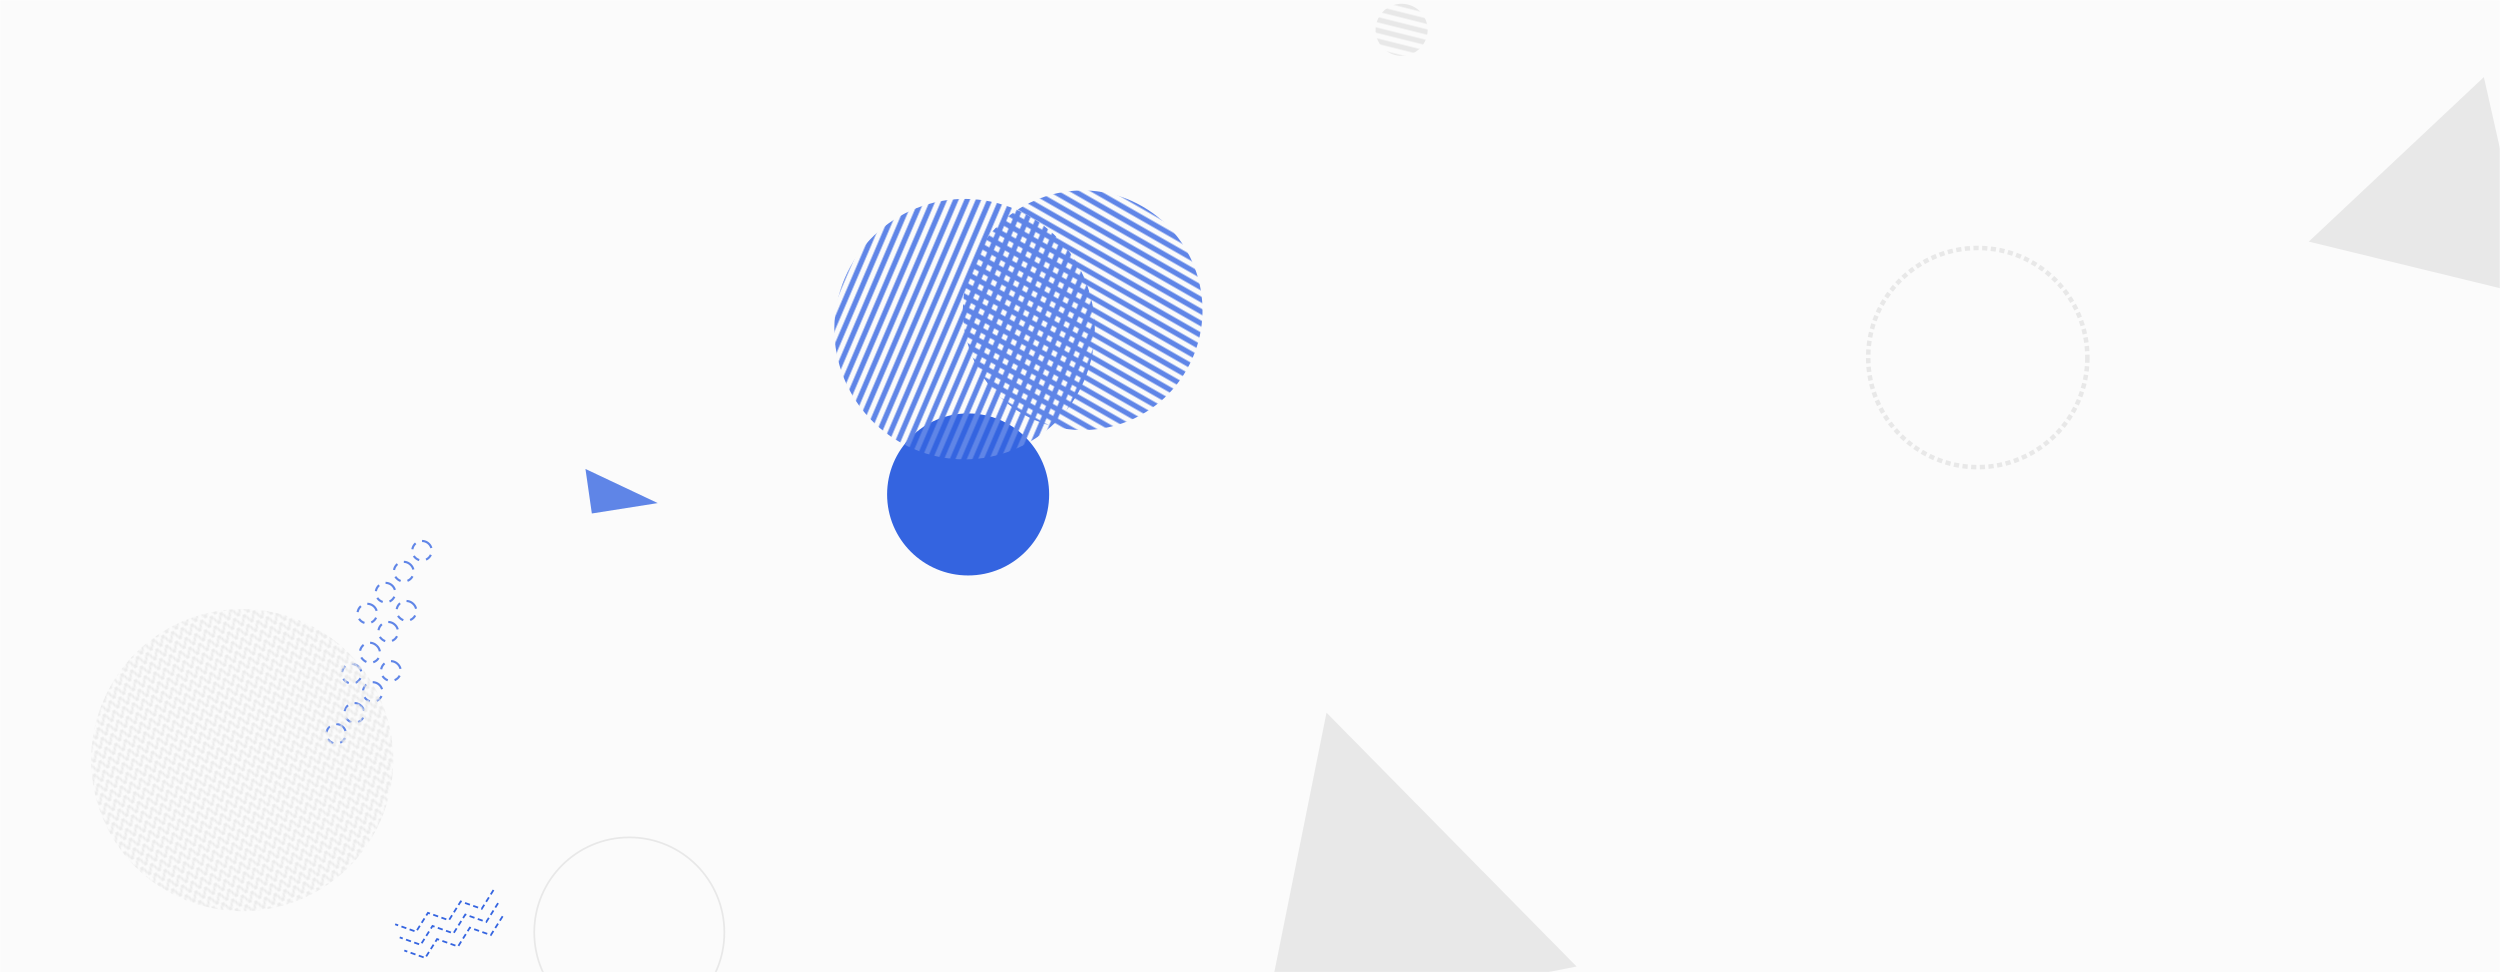 <svg xmlns="http://www.w3.org/2000/svg" version="1.1" xmlns:xlink="http://www.w3.org/1999/xlink" xmlns:svgjs="http://svgjs.com/svgjs" width="1440" height="560" preserveAspectRatio="none" viewBox="0 0 1440 560"><g mask="url(&quot;#SvgjsMask1211&quot;)" fill="none"><rect width="1440" height="560" x="0" y="0" fill="rgba(251, 251, 251, 1)"></rect><circle r="46.667" cx="557.64" cy="284.8" fill="rgba(52, 100, 224, 1)"></circle><path d="M378.86 289.78 L340.9 295.77L337.223 270.118z" fill="rgba(95, 133, 231, 1)"></path><path d="M908.11 556.71 L764.07 410.5L727.526 592.169z" fill="rgba(232, 232, 232, 1)"></path><circle r="63.127" cx="1139.21" cy="205.95" stroke="rgba(232, 232, 232, 1)" stroke-width="2.6" stroke-dasharray="3, 2"></circle><circle r="54.748" cx="362.48" cy="537.08" stroke="rgba(232, 232, 232, 1)" stroke-width="1"></circle><rect width="300" height="300" clip-path="url(&quot;#SvgjsClipPath1212&quot;)" x="405.59" y="39.59" fill="url(#SvgjsPattern1213)" transform="rotate(113.14, 555.59, 189.59)"></rect><path d="M228.85 382.27a5.6 5.6 0 1 0-7.36 8.44 5.6 5.6 0 1 0 7.36-8.44zM218.34 394.33a5.6 5.6 0 1 0-7.36 8.45 5.6 5.6 0 1 0 7.36-8.45zM207.83 406.4a5.6 5.6 0 1 0-7.36 8.44 5.6 5.6 0 1 0 7.36-8.44zM197.32 418.46a5.6 5.6 0 1 0-7.36 8.45 5.6 5.6 0 1 0 7.36-8.45zM237.8 347.63a5.6 5.6 0 1 0-7.36 8.44 5.6 5.6 0 1 0 7.36-8.44zM227.29 359.69a5.6 5.6 0 1 0-7.35 8.45 5.6 5.6 0 1 0 7.35-8.45zM216.78 371.76a5.6 5.6 0 1 0-7.35 8.44 5.6 5.6 0 1 0 7.35-8.44zM206.27 383.82a5.6 5.6 0 1 0-7.35 8.45 5.6 5.6 0 1 0 7.35-8.45zM246.76 312.99a5.6 5.6 0 1 0-7.36 8.45 5.6 5.6 0 1 0 7.36-8.45zM236.25 325.06a5.6 5.6 0 1 0-7.36 8.44 5.6 5.6 0 1 0 7.36-8.44zM225.74 337.12a5.6 5.6 0 1 0-7.36 8.45 5.6 5.6 0 1 0 7.36-8.45zM215.23 349.18a5.6 5.6 0 1 0-7.36 8.45 5.6 5.6 0 1 0 7.36-8.45z" stroke="rgba(95, 133, 231, 1)" stroke-width="1.23" stroke-dasharray="4, 4"></path><path d="M289.53 527.76L282.72 538.6 270.64 534.34 263.83 545.18 251.76 540.91 244.94 551.76 232.87 547.49M286.9 520.2L280.09 531.05 268.01 526.78 261.2 537.63 249.13 533.36 242.31 544.2 230.24 539.94M284.27 512.65L277.46 523.49 265.38 519.23 258.57 530.07 246.5 525.8 239.68 536.65 227.61 532.38" stroke="rgba(52, 100, 224, 1)" stroke-width="1.04" stroke-dasharray="3, 2"></path><rect width="276" height="276" clip-path="url(&quot;#SvgjsClipPath1214&quot;)" x="485.64" y="40.71" fill="url(#SvgjsPattern1215)" transform="rotate(29.74, 623.64, 178.71)"></rect><rect width="60" height="60" clip-path="url(&quot;#SvgjsClipPath1216&quot;)" x="777.33" y="-12.82" fill="url(#SvgjsPattern1217)" transform="rotate(194.02, 807.33, 17.18)"></rect><path d="M1430.71 44.41 L1329.84 139.18L1459.146 170.666z" fill="rgba(232, 232, 232, 1)"></path><rect width="348" height="348" clip-path="url(&quot;#SvgjsClipPath1218&quot;)" x="-34.49" y="263.81" fill="url(#SvgjsPattern1219)" transform="rotate(338.6, 139.51, 437.81)"></rect></g><defs><mask id="SvgjsMask1211"><rect width="1440" height="560" fill="#ffffff"></rect></mask><pattern x="0" y="0" width="300" height="6" patternUnits="userSpaceOnUse" id="SvgjsPattern1213"><rect width="300" height="3" x="0" y="0" fill="rgba(95, 133, 231, 1)"></rect><rect width="300" height="3" x="0" y="3" fill="rgba(0, 0, 0, 0)"></rect></pattern><clipPath id="SvgjsClipPath1212"><circle r="75" cx="555.59" cy="189.59"></circle></clipPath><pattern x="0" y="0" width="276" height="6" patternUnits="userSpaceOnUse" id="SvgjsPattern1215"><rect width="276" height="3" x="0" y="0" fill="rgba(95, 133, 231, 1)"></rect><rect width="276" height="3" x="0" y="3" fill="rgba(0, 0, 0, 0)"></rect></pattern><clipPath id="SvgjsClipPath1214"><circle r="69" cx="623.64" cy="178.71"></circle></clipPath><pattern x="0" y="0" width="60" height="6" patternUnits="userSpaceOnUse" id="SvgjsPattern1217"><rect width="60" height="3" x="0" y="0" fill="rgba(232, 232, 232, 1)"></rect><rect width="60" height="3" x="0" y="3" fill="rgba(0, 0, 0, 0)"></rect></pattern><clipPath id="SvgjsClipPath1216"><circle r="15" cx="807.33" cy="17.18"></circle></clipPath><pattern x="0" y="0" width="6" height="6" patternUnits="userSpaceOnUse" id="SvgjsPattern1219"><path d="M0 6L3 0L6 6" stroke="rgba(232, 232, 232, 1)" fill="none"></path></pattern><clipPath id="SvgjsClipPath1218"><circle r="87" cx="139.51" cy="437.81"></circle></clipPath></defs></svg>
